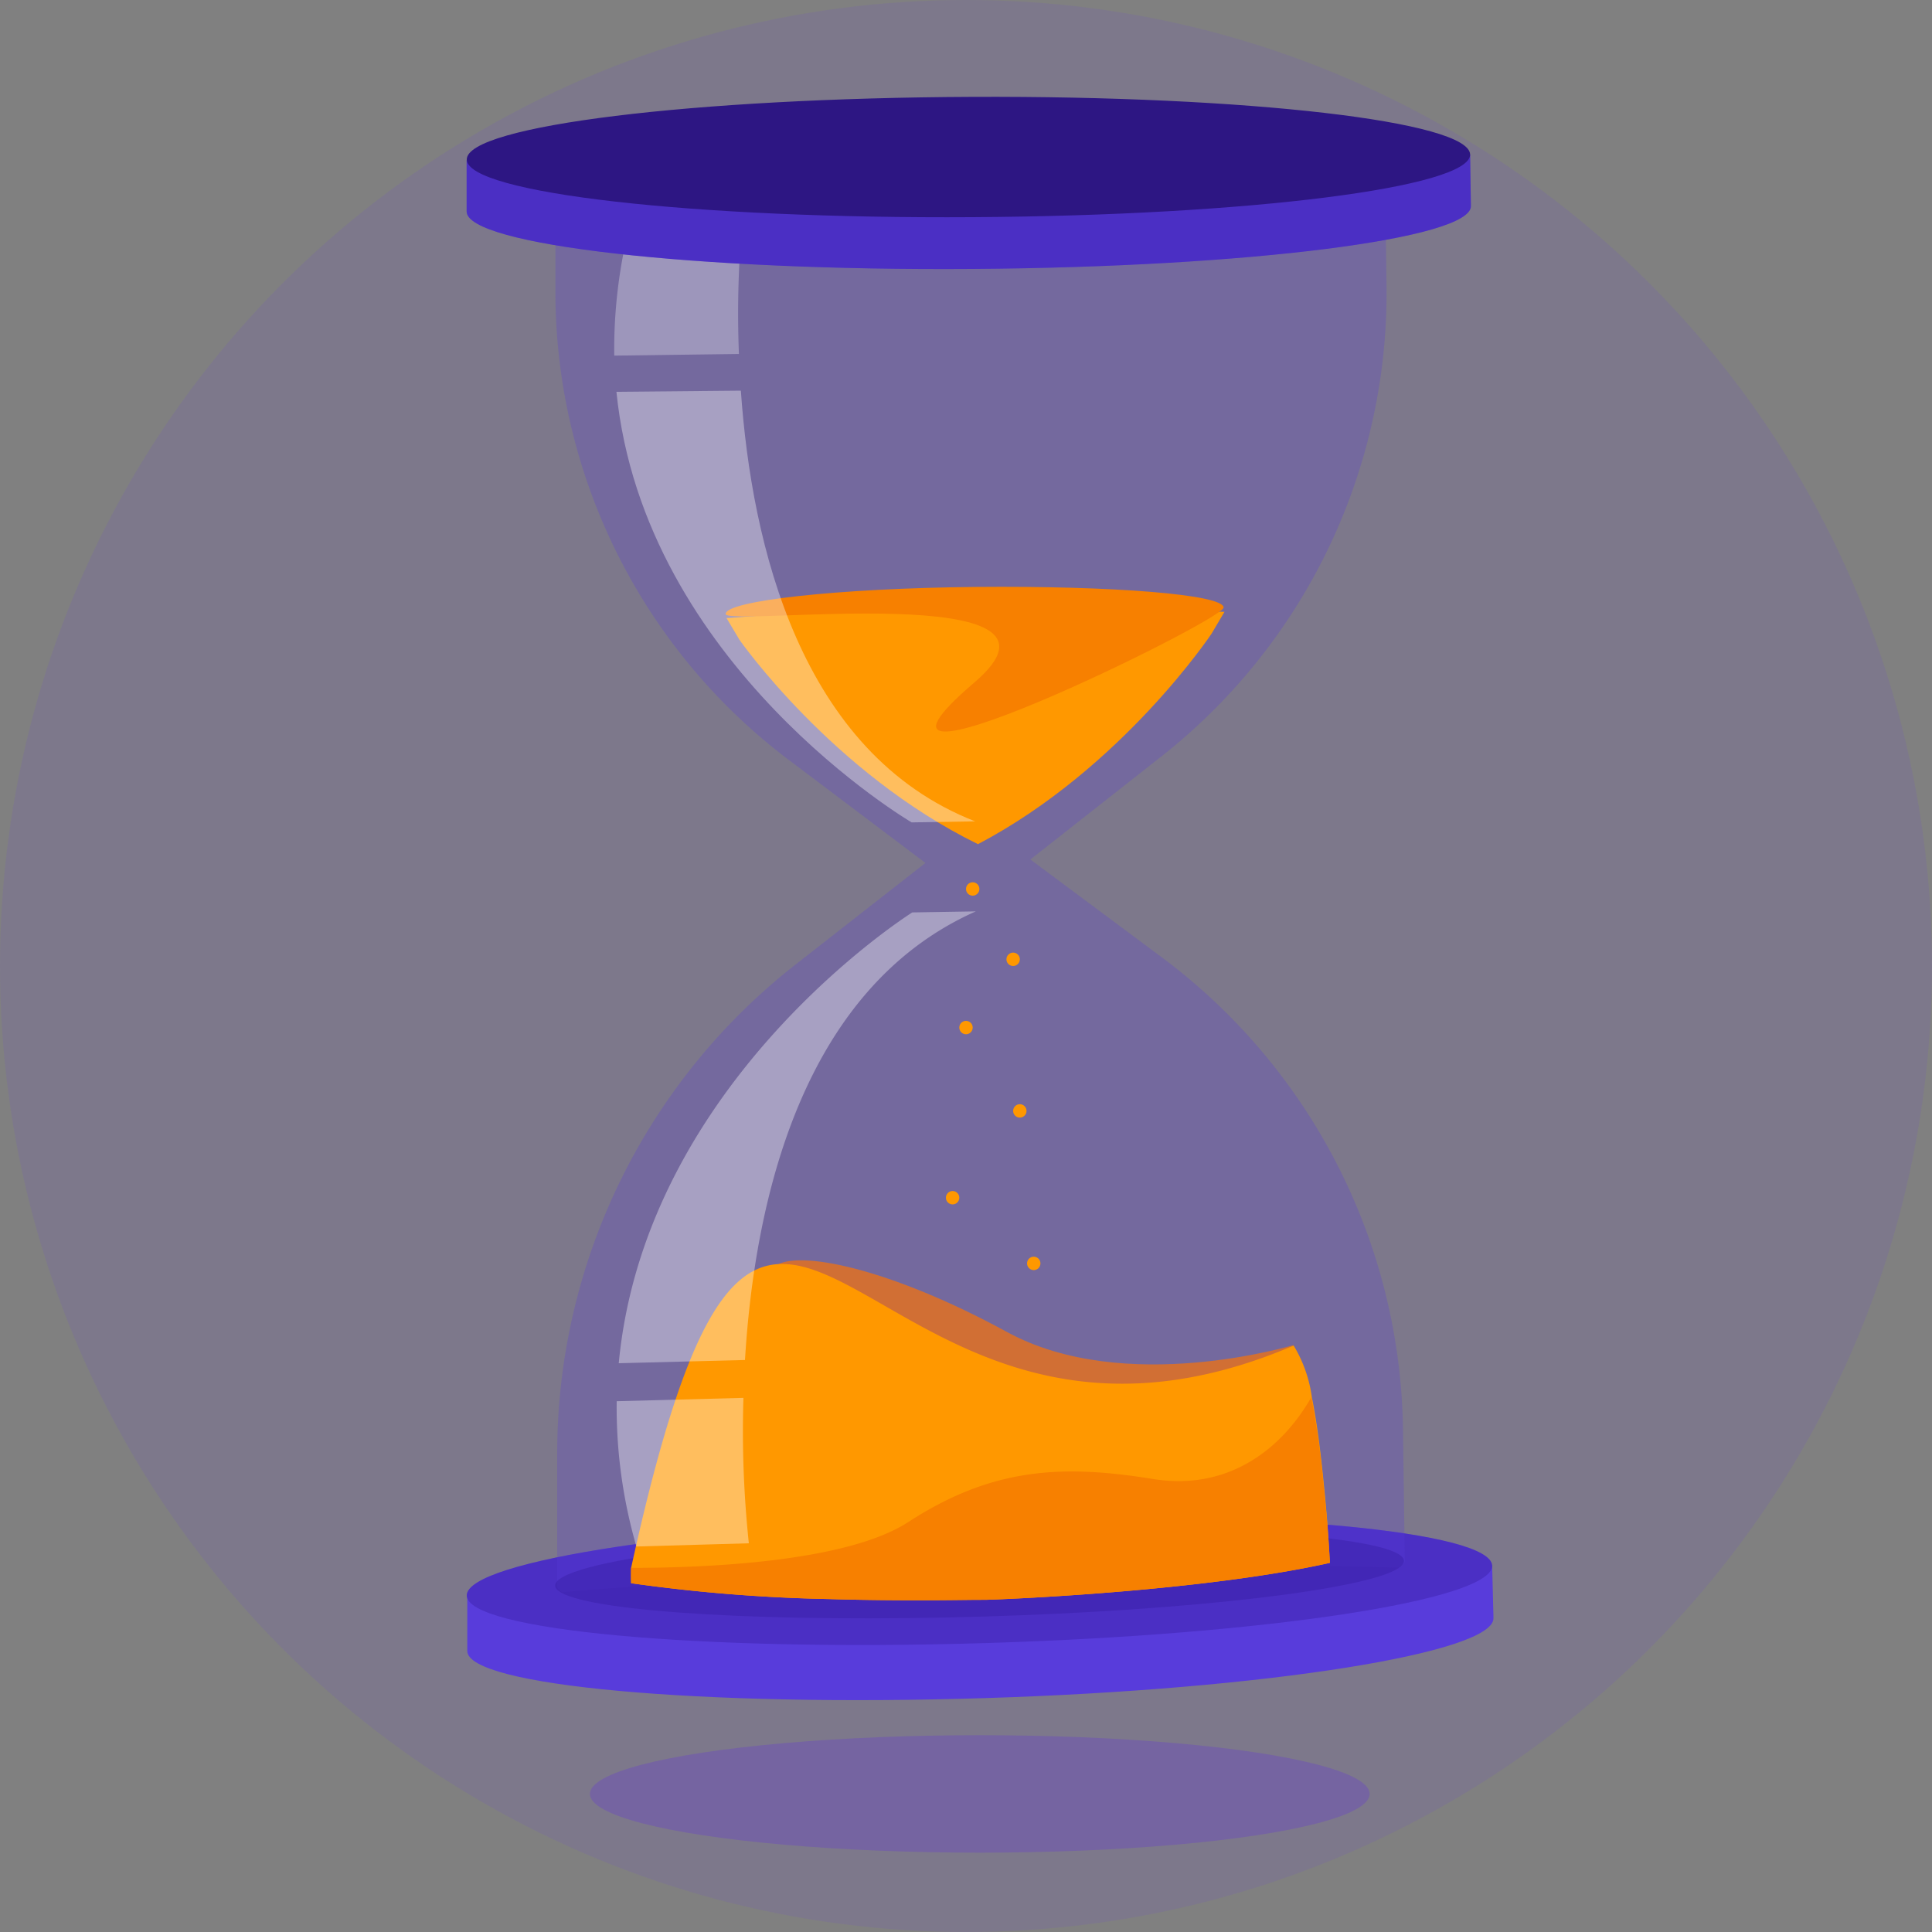 <svg xmlns="http://www.w3.org/2000/svg" viewBox="0 0 150 150"><rect x="0" y="0" width="150" height="150" fill="#808080" stroke="none"/><defs><style>.cls-3{fill:#f78000}.cls-4{fill:#583cdb}.cls-5{fill:#351a9e}.cls-12,.cls-5{opacity:.37}.cls-12{fill:#fff}.cls-8{fill:#ff9800}</style></defs><g id="Layer_2" data-name="Layer 2"><g id="features"><circle cx="75" cy="75" r="75" fill="#6c37f6" opacity=".1"/><ellipse cx="76.07" cy="139.28" rx="30.27" ry="4.56" fill="#6e51b8" opacity=".5"/><path class="cls-3" d="M100.47 104.42s-13.11 4-22.28-1-16.3-6.41-18-5.12 18.29 23.4 40.28 6.12z"/><path class="cls-4" d="M115.85 121.52l-20.43.63c-5.64-.33-12.12-.22-19 0s-13.48.5-19.19 1.16l-20.95.62v4.25c0 2.71 18.09 4.35 40.22 3.66 21.91-.68 39.49-3.53 39.45-6.2v-.16z"/><path class="cls-4" d="M115.85 121.57c0 2.66-17.53 5.35-39.43 6-22.11.67-40.18-1-40.18-3.7s18-5.41 40.11-6c21.85-.63 39.46 1.03 39.5 3.7z"/><path class="cls-5" d="M115.85 121.57c0 2.66-17.53 5.35-39.43 6-22.11.67-40.18-1-40.18-3.7s18-5.41 40.11-6c21.85-.63 39.46 1.03 39.5 3.7z"/><path d="M90.12 58.77L80 66.73l10.33 7.69a46.46 46.46 0 0118.6 36.76l.14 10c0 .19-.16.35-.44.54L77.42 121l-2.1.06-31.67 2.56c-.3-.18-.39-.33-.39-.52v-10.17A48.21 48.21 0 0161.62 75l10.23-8-10.33-7.79a45.56 45.56 0 01-18.4-36.57V12.32l31.45 1.33h2.07L107.51 12l.14 10.18a45.79 45.79 0 01-17.53 36.59z" opacity=".24" fill="#583cdb"/><path d="M57.37 27.48a78.7 78.7 0 01.33-11s-1.74-4-7.86-2.17a39.22 39.22 0 00-2.15 13.3z" opacity=".3" fill="#fff"/><path class="cls-5" d="M109 121.19c0 .19-.14.38-.42.56-2.53 1.67-16 3.28-32.27 3.76s-30.14-.33-32.76-1.87c-.29-.17-.45-.35-.45-.54 0-1.88 14.9-3.82 33.16-4.33s32.74.57 32.74 2.42z"/><path class="cls-8" d="M68.41 47.09l-12 .9 1 1.68S64.61 60 75.93 65.54c11.19-5.89 18.14-16.35 18.14-16.35l1-1.69z"/><path class="cls-3" d="M95 47.17c0 1-32.07 16.68-19.33 5.8 9.46-8.09-19.32-4.28-19.33-5.3s8.7-2 19.4-2.1S95 46.16 95 47.17z"/><path class="cls-8" d="M103.25 121.34c-9.6 2.15-24.56 2.81-26.73 2.87H76c-1.16 0-5.94.11-11.65-.06A127.33 127.33 0 0149 122.92v-1.19c11-50.07 17-2.55 51.44-17.26a10.44 10.44 0 011.41 4c.42 2.07.72 4.59.94 6.85.34 3.27.46 6.02.46 6.02z"/><path class="cls-4" d="M114.14 12l-20 .12c-5.52-.44-11.87-.5-18.64-.46s-13.19.17-18.78.67l-20.49.11v3.98c0 2.6 17.69 4.62 39.34 4.46C97 20.73 114.24 18.52 114.2 16z"/><path class="cls-5" d="M114.14 12l-20 .12c-5.52-.44-11.87-.5-18.64-.46s-13.19.17-18.78.67l-20.49.11v3.98c0 2.6 17.69 4.62 39.34 4.46C97 20.73 114.24 18.52 114.2 16z"/><path d="M114.14 12c0 2.55-17.16 4.73-38.59 4.86C53.92 17 36.24 15 36.24 12.38s17.65-4.77 39.24-4.86c21.39-.09 38.62 1.91 38.66 4.48z" fill="#2d1683"/><path class="cls-3" d="M103.25 121.34c-9.6 2.15-24.56 2.81-26.73 2.87H76c-1.16 0-5.94.11-11.65-.06A127.33 127.33 0 0149 122.92a11.18 11.18 0 010-1.19c5.41 0 16.65-.39 21.52-3.56 6.5-4.22 11.93-4.49 19-3.34 5.83.94 10-2.32 12.29-6.35a68.12 68.12 0 01.95 6.85c.37 3.26.49 6.01.49 6.01z"/><g opacity=".37"><path d="M57.52 30.33l-9.66.09C50 51.67 70.78 63.85 70.78 63.85l4.93-.08c-13.6-5.31-17.36-21.54-18.19-33.44z" fill="#fff"/></g><path class="cls-12" d="M58.14 119.82l-8.73.25a38.85 38.85 0 01-1.53-11.28l9.84-.26a82.92 82.92 0 00.42 11.29zM57.84 105.59l-9.8.25c2.07-22 22.79-35 22.79-35l4.93-.08c-13.56 6.02-17.18 22.6-17.92 34.83z"/><circle class="cls-8" cx="75.52" cy="69.02" r=".52"/><circle class="cls-8" cx="78.66" cy="74.48" r=".52"/><circle class="cls-8" cx="75" cy="79.78" r=".52"/><circle class="cls-8" cx="79.18" cy="86.25" r=".52"/><circle class="cls-8" cx="73.96" cy="92.99" r=".52"/><circle class="cls-8" cx="80.26" cy="98.09" r=".52"/></g></g></svg>
